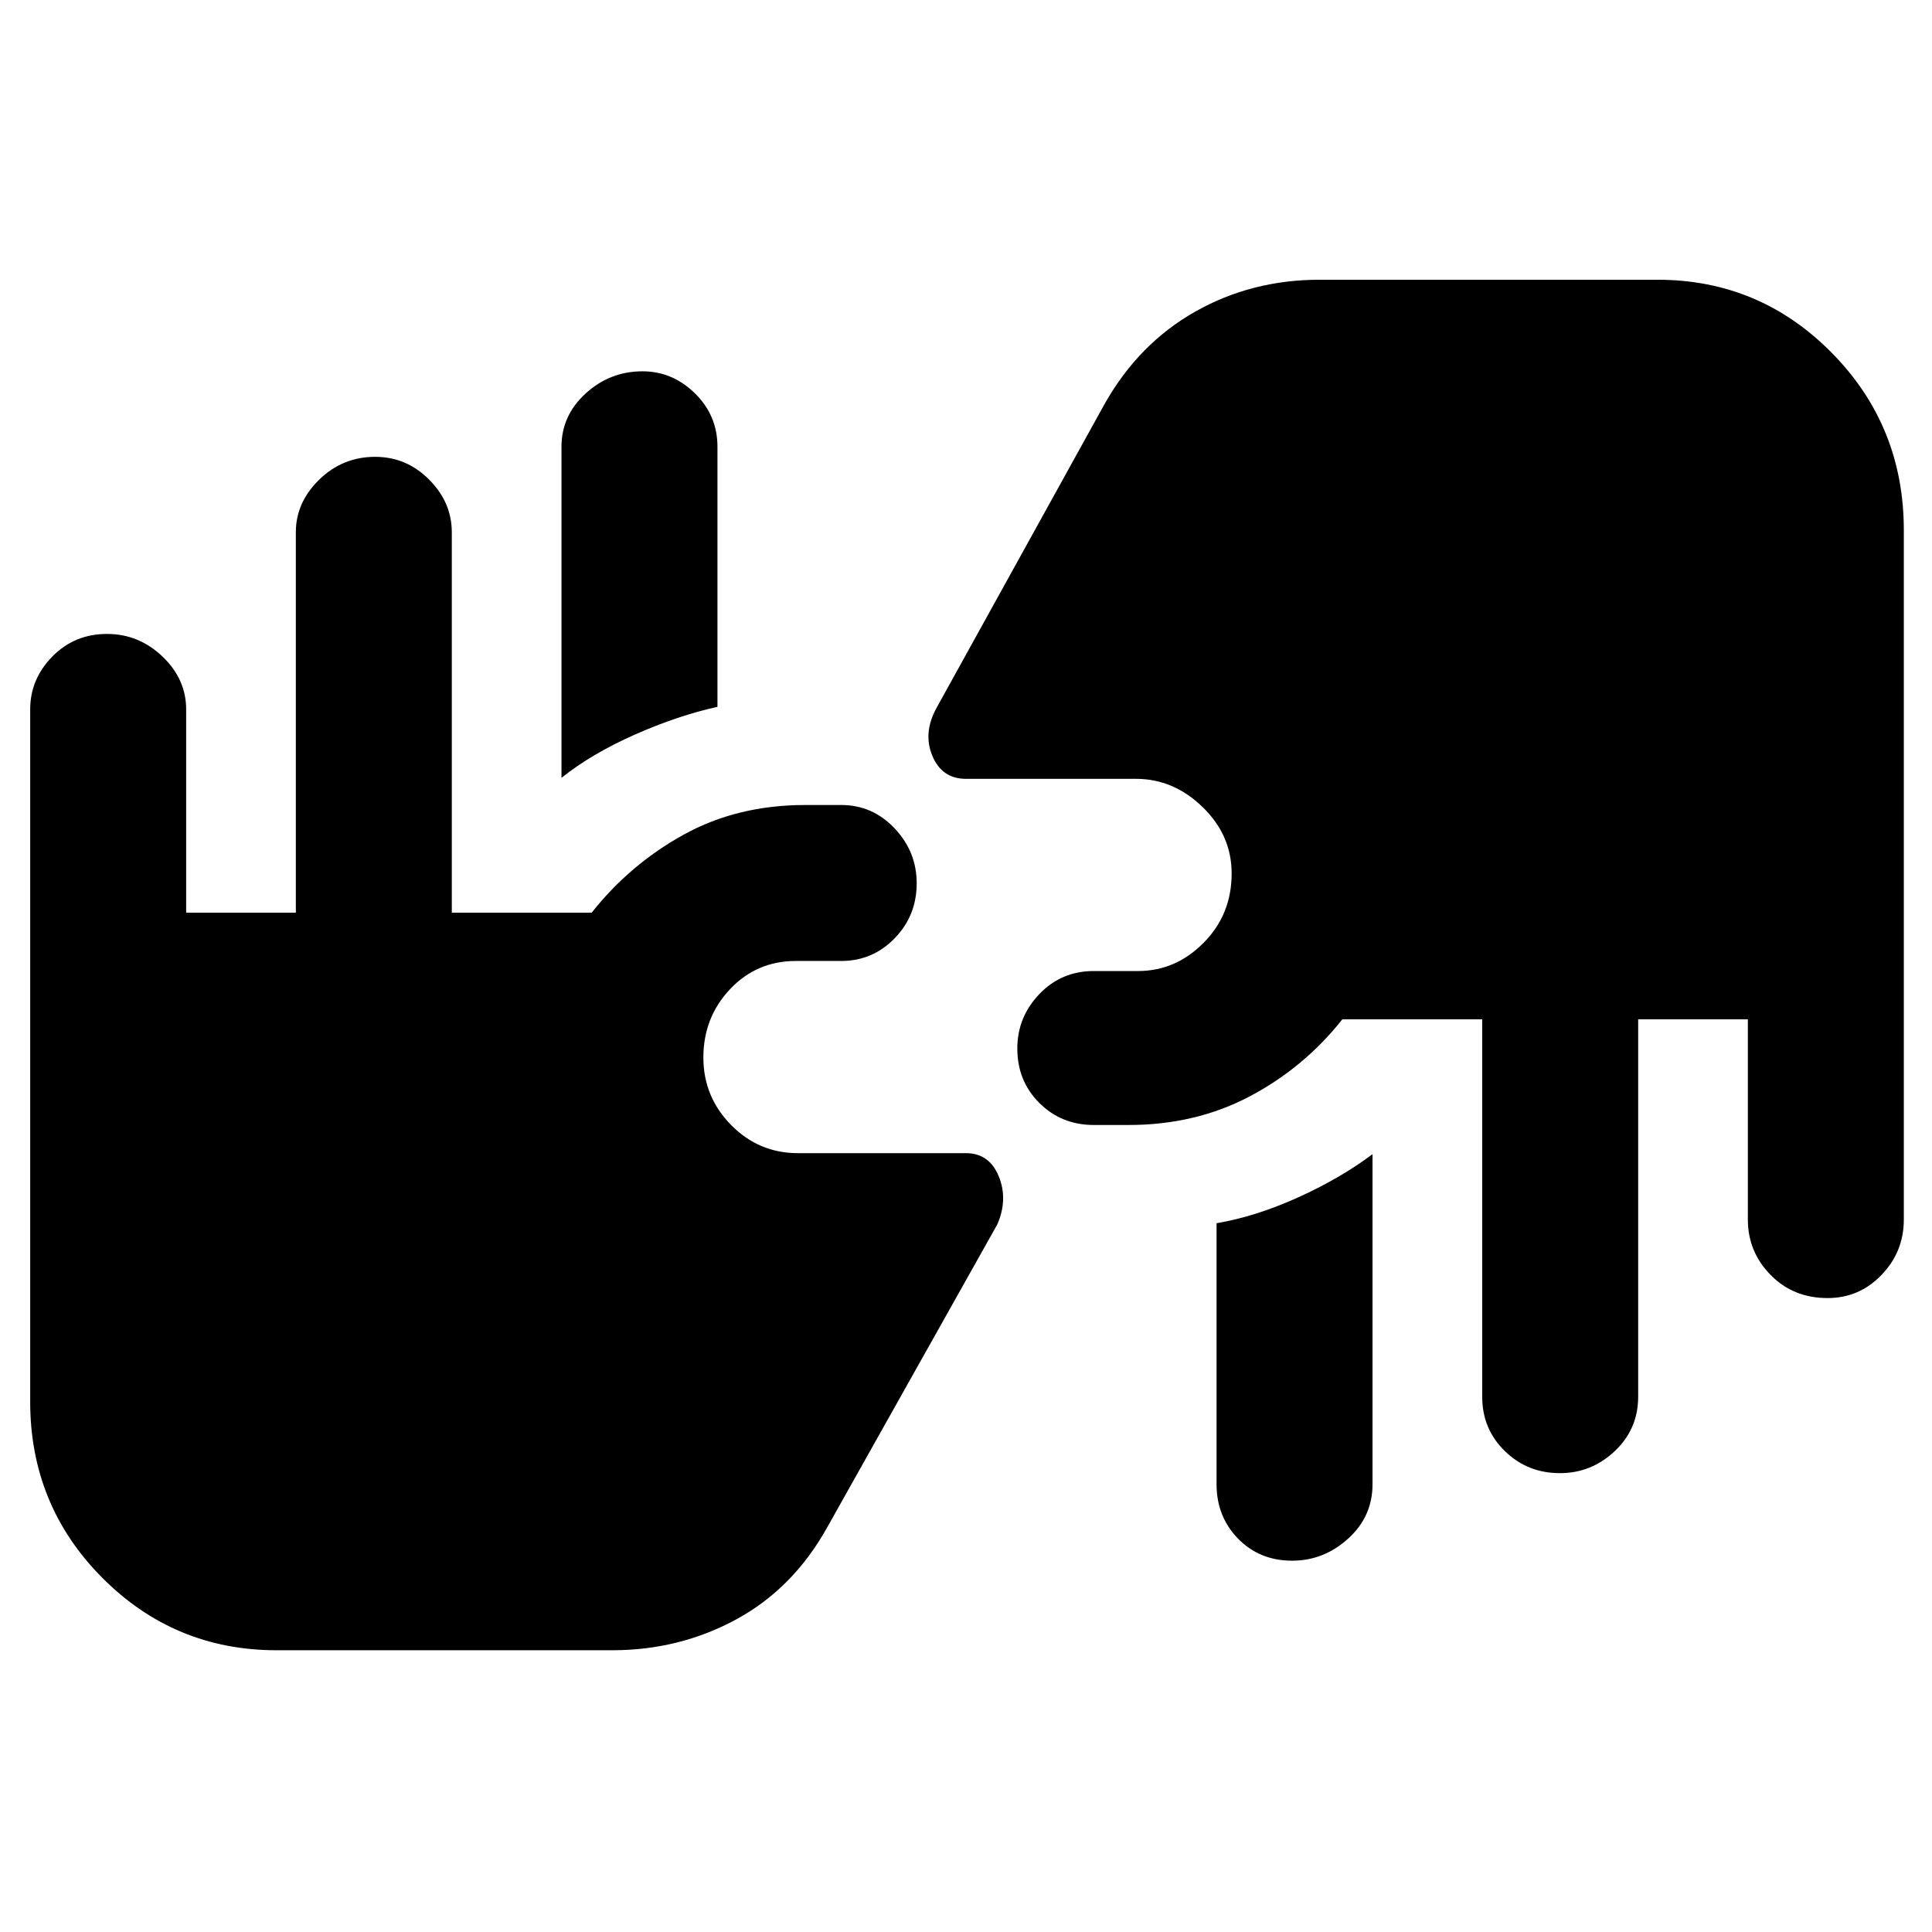 <svg xmlns="http://www.w3.org/2000/svg" height="48" viewBox="0 -960 960 960" width="48"><path d="M137.46-140q-50.79 0-86.63-36Q15-212 15-263.5v-344q0-15.05 11.01-26.28Q37.03-645 53.18-645q15.77 0 27.54 11.22Q92.5-622.55 92.5-607.5v101H147v-189q0-14.85 11.62-26.17Q170.24-733 186.37-733q15.63 0 26.88 11.33 11.25 11.32 11.25 26.17v189H294q19-24 45.69-38.75Q366.37-560 400.12-560H418q15.58 0 26.54 11.62 10.96 11.62 10.96 27.25 0 16.13-10.96 27.38T418-482.5h-22.5q-19.55 0-32.78 14.06-13.22 14.05-13.22 33.92 0 19.52 13.77 33.52 13.78 14 33.23 14H480q11.54 0 16.27 11.5t-.77 24L411-201q-16.92 30.33-45.18 45.67Q337.57-140 304.21-140H137.46ZM682-386.5v164q0 16.08-12.12 27.04t-27.82 10.96q-16.2 0-26.88-10.96T604.5-222.5v-129.69Q624-355.5 645-365t37-21.5ZM908.13-315q-17.08 0-28.35-11.51Q868.5-338.02 868.5-354v-99.5H814V-266q0 16.08-11.62 27.04T775.13-228q-16.13 0-27.38-10.96T736.5-266v-187.5H667q-19 24-45.96 38.25T560.75-401H543.5q-16.07 0-27.04-10.93-10.96-10.92-10.96-27.05 0-15.63 10.96-27.08 10.97-11.44 27.04-11.44h22q18.7 0 32.6-14.06 13.9-14.05 13.9-34.42Q612-545 597.55-559q-14.45-14-33.05-14H480q-12 0-16.75-11.5t2.25-24l83.5-151q16.92-29.83 44.92-45.67 28-15.83 61.86-15.83h167.77q50.78 0 86.62 36.29Q946-748.42 946-696.5V-354q0 15.98-11.07 27.49Q923.86-315 908.13-315ZM279-573.5V-738q0-15.57 12.06-26.54 12.07-10.96 28.19-10.96 14.89 0 26.07 10.96Q356.5-753.57 356.5-738v129.23q-19.5 4.27-41 13.77T279-573.5Z"/></svg>